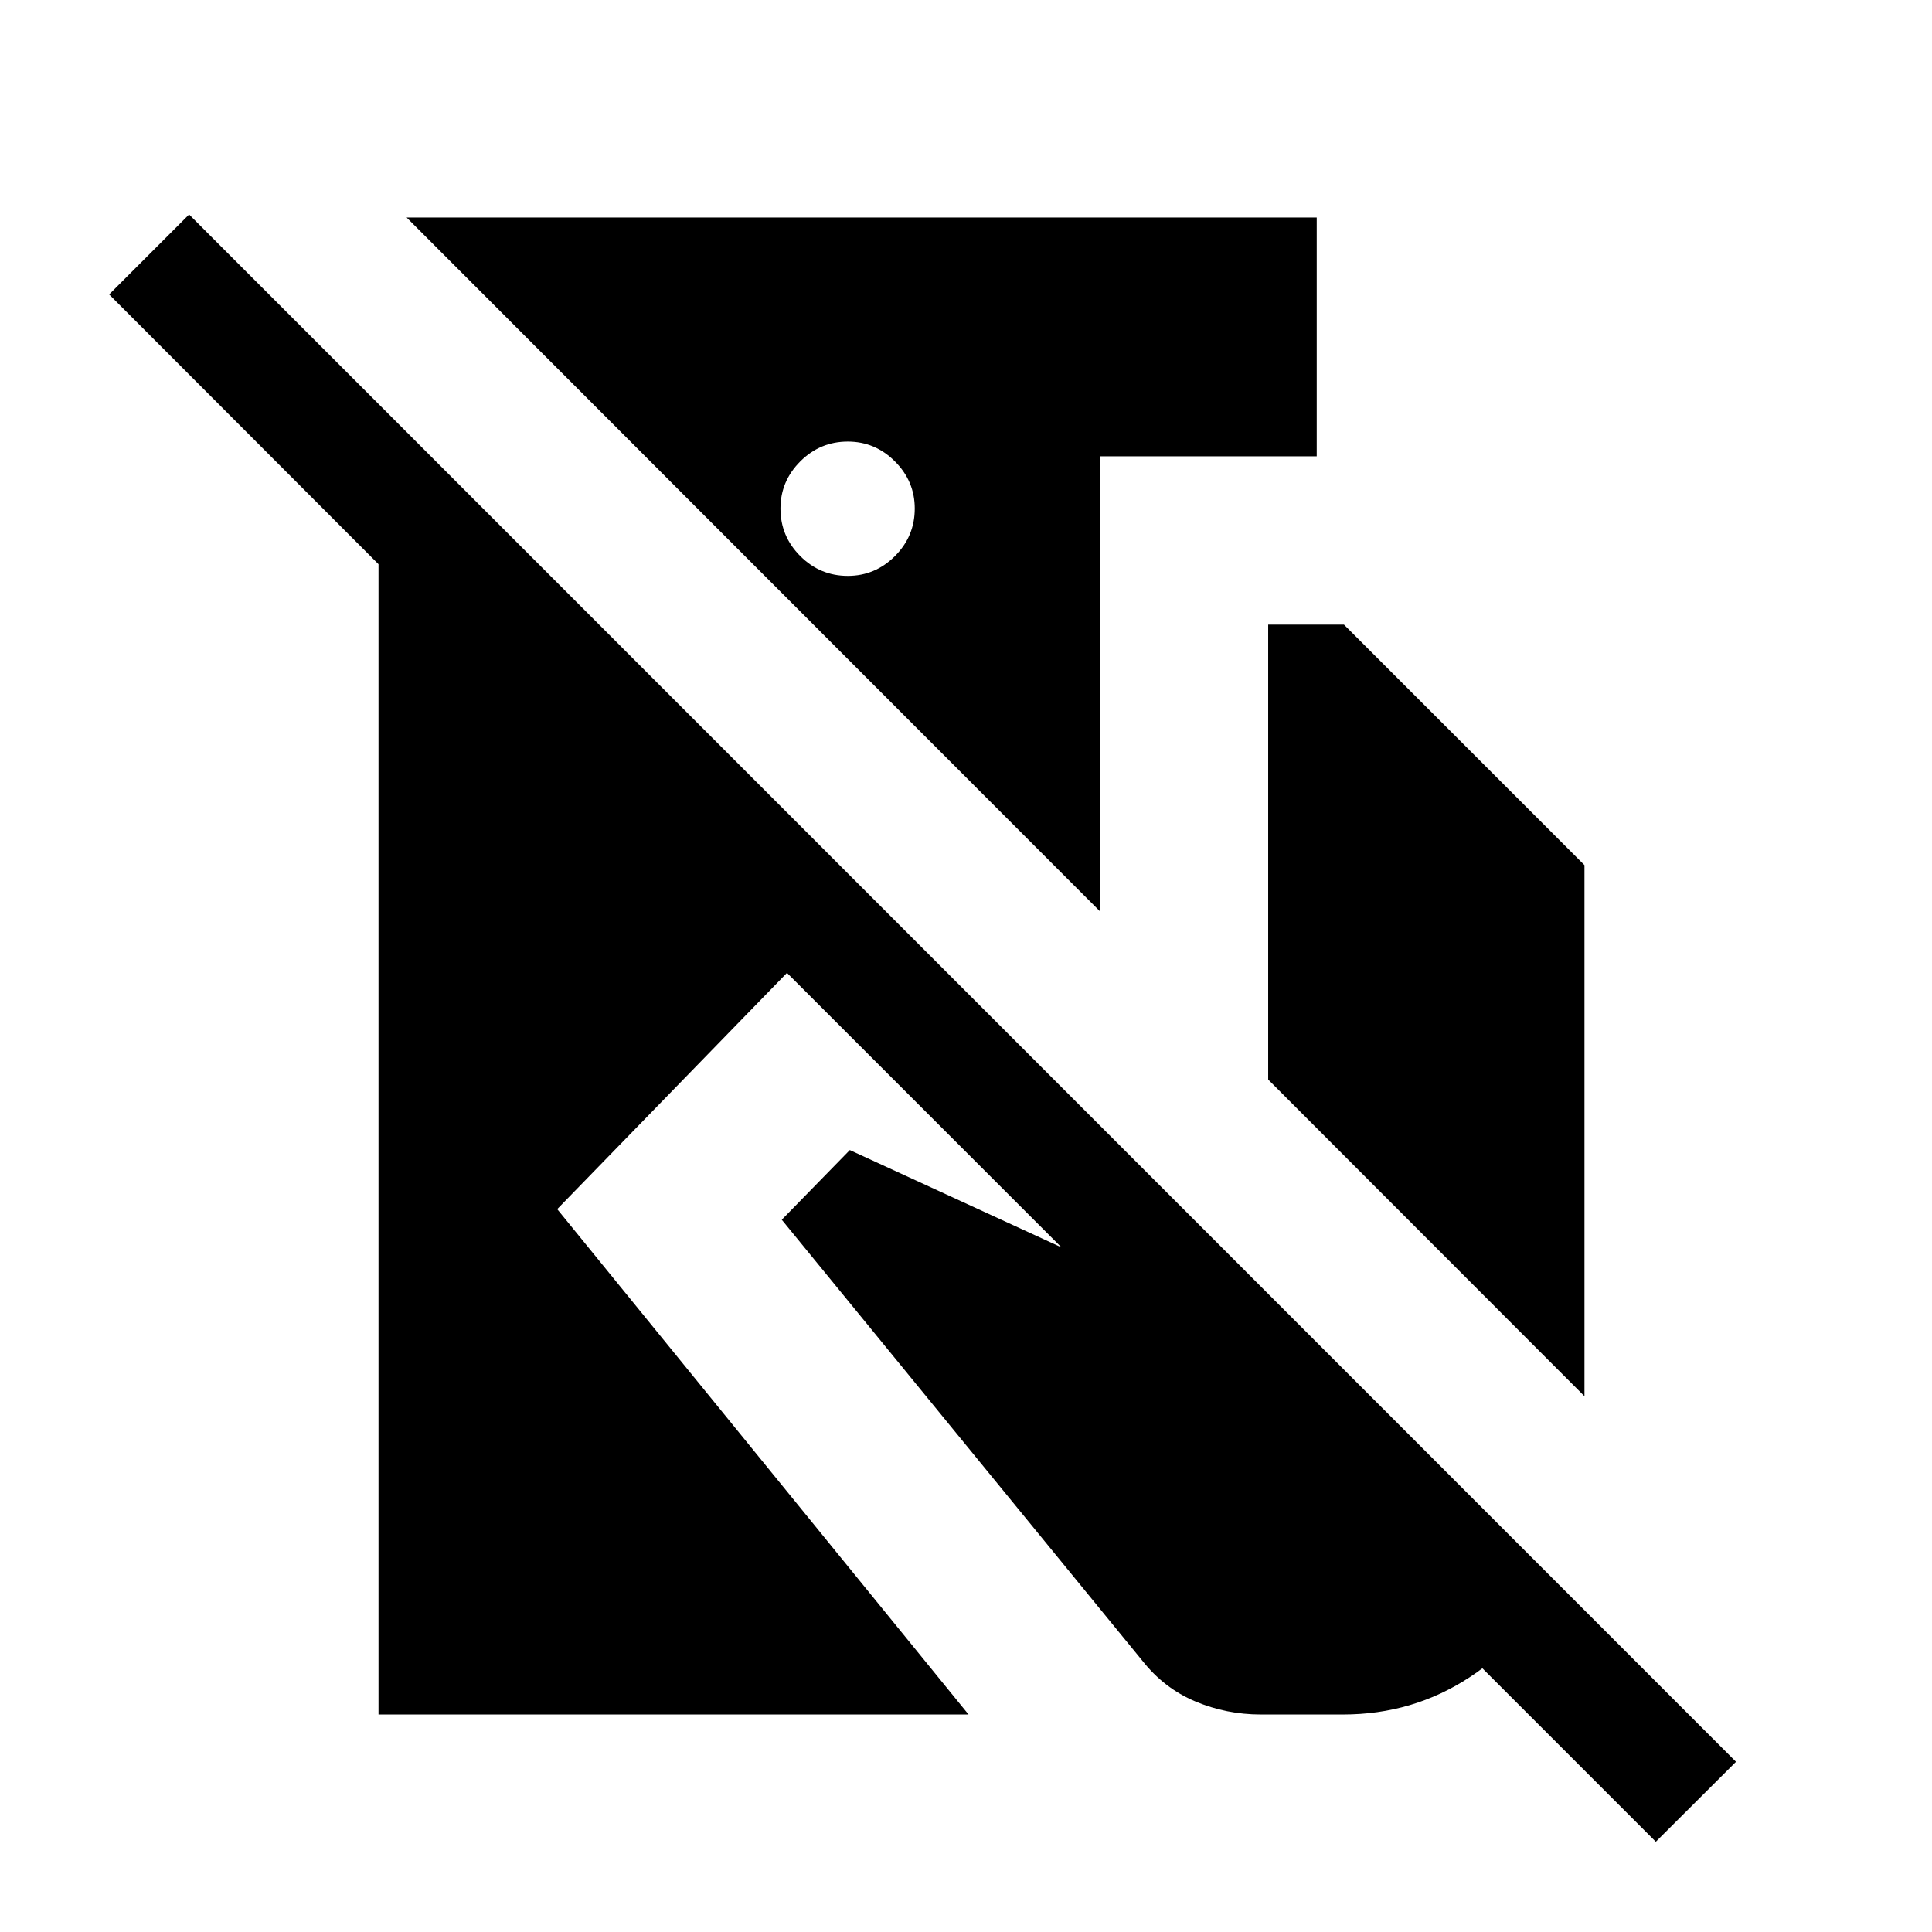 <svg xmlns="http://www.w3.org/2000/svg" height="24" viewBox="0 -960 960 960" width="24"><path d="M93.96-853.42 862.61-84.58l-39.84 39.73-431.73-431.73-114.16 117.39 204.39 251.11H188.08v-571.57L54.23-813.69l39.73-39.73Zm560.31 1.5v118.65H546.5v226.04L202.04-851.92h452.23Zm-233 111.34q-13.77 0-23.62 9.85-9.84 9.85-9.84 23.42 0 13.77 9.84 23.62 9.85 9.84 23.62 9.84 13.58 0 23.42-9.84 9.85-9.85 9.85-23.62 0-13.57-9.85-23.42-9.84-9.85-23.42-9.85Zm208.88 317v-226.04h37.66l119.5 119.5v263.89L630.15-423.58Zm-3.69 315.5q-17.11 0-32.58-6.52-15.46-6.52-26.26-20.21L388.46-353.92l33.81-34.62 252.46 116.08 97.54 97.54q-13.62 29.65-41.89 48.25-28.27 18.59-63.07 18.59h-40.85Z"/></svg>